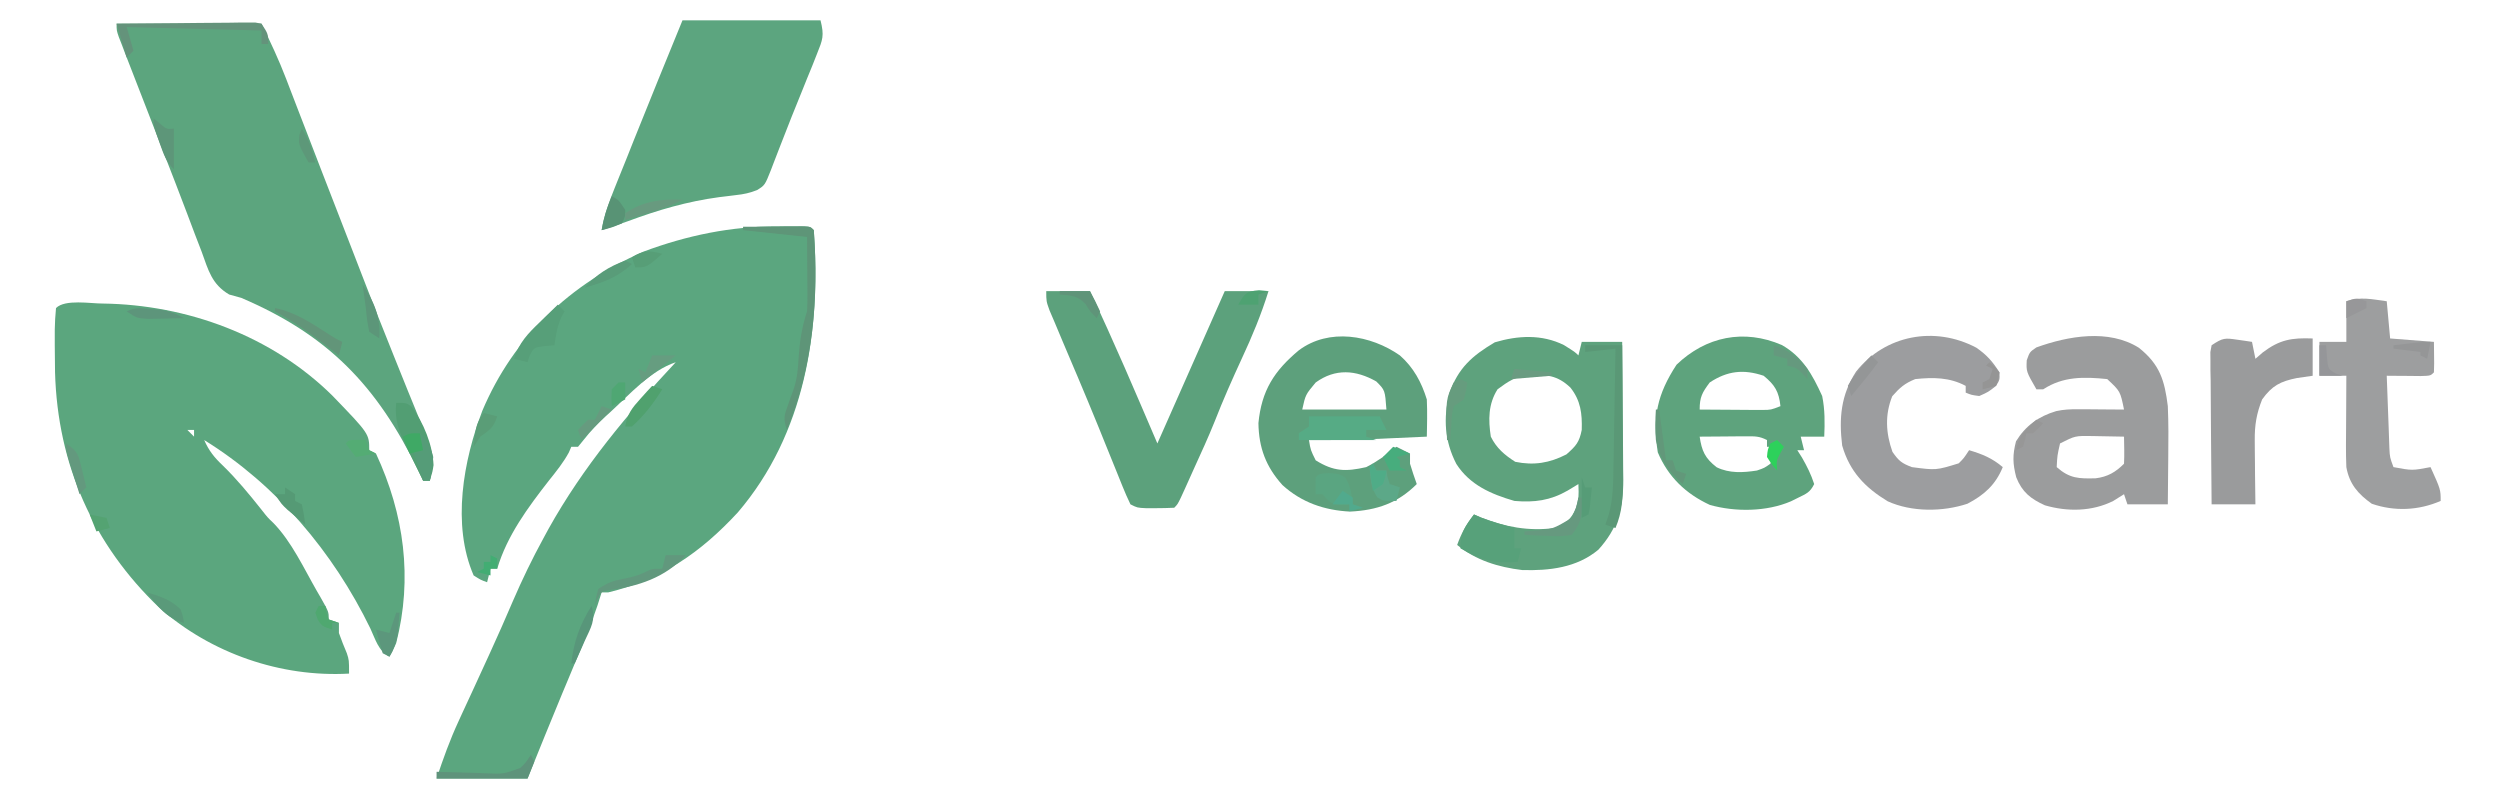<?xml version="1.0" encoding="UTF-8"?>
<svg xmlns="http://www.w3.org/2000/svg" xmlns:xlink="http://www.w3.org/1999/xlink" width="132px" height="42px" viewBox="0 0 130 42" version="1.1">
<g id="surface1">
<path style=" stroke:none;fill-rule:nonzero;fill:rgb(35.686%,65.098%,49.804%);fill-opacity:1;" d="M 40.082 11.953 C 40.242 11.953 40.406 11.949 40.574 11.949 C 40.805 11.949 40.805 11.949 41.039 11.949 C 41.25 11.949 41.25 11.949 41.465 11.953 C 41.793 11.973 41.793 11.973 41.969 12.152 C 42.355 17.449 41.5 22.914 37.957 27.055 C 35.996 29.176 33.945 30.594 31.121 31.277 C 31.004 31.277 30.887 31.277 30.766 31.277 C 30.695 31.5 30.625 31.727 30.551 31.957 C 30.219 32.953 29.816 33.918 29.41 34.883 C 29.254 35.262 29.094 35.637 28.938 36.016 C 28.859 36.207 28.777 36.398 28.695 36.594 C 28.07 38.094 27.465 39.602 26.855 41.105 C 25.27 41.105 23.684 41.105 22.051 41.105 C 22.402 40.051 22.754 39.07 23.215 38.074 C 23.277 37.941 23.336 37.812 23.395 37.68 C 23.586 37.27 23.773 36.859 23.965 36.449 C 24.211 35.91 24.457 35.371 24.707 34.832 C 24.766 34.699 24.828 34.566 24.891 34.43 C 25.301 33.539 25.695 32.637 26.082 31.734 C 26.57 30.605 27.098 29.508 27.688 28.43 C 27.777 28.262 27.867 28.098 27.961 27.926 C 29.781 24.66 32.137 21.844 34.68 19.125 C 33.352 19.57 32.262 20.809 31.234 21.75 C 31.145 21.828 31.055 21.91 30.965 21.992 C 30.551 22.375 30.184 22.758 29.836 23.203 C 29.734 23.332 29.629 23.461 29.52 23.59 C 29.402 23.59 29.285 23.59 29.164 23.59 C 29.125 23.688 29.082 23.785 29.039 23.883 C 28.746 24.426 28.371 24.887 27.988 25.367 C 26.879 26.789 25.773 28.277 25.254 30.027 C 25.137 30.027 25.02 30.027 24.898 30.027 C 24.84 30.262 24.781 30.496 24.719 30.742 C 24.383 30.621 24.383 30.621 24.008 30.383 C 22.844 27.699 23.469 24.305 24.469 21.684 C 26.133 17.754 29.113 14.996 32.965 13.289 C 35.281 12.426 37.613 11.941 40.082 11.953 Z M 40.082 11.953 "/>
<path style=" stroke:none;fill-rule:nonzero;fill:rgb(35.686%,65.098%,49.412%);fill-opacity:1;" d="M 4.426 16.027 C 8.875 16.086 13.359 17.734 16.551 20.891 C 18.496 22.906 18.496 22.906 18.496 23.77 C 18.613 23.828 18.73 23.887 18.852 23.949 C 20.344 27.152 20.797 30.531 19.918 33.957 C 19.719 34.414 19.719 34.414 19.562 34.672 C 18.98 34.379 18.82 33.746 18.551 33.176 C 16.594 29.152 13.594 25.594 9.781 23.234 C 10.031 23.805 10.32 24.16 10.77 24.586 C 11.516 25.312 12.16 26.098 12.809 26.914 C 13.133 27.328 13.133 27.328 13.438 27.617 C 14.402 28.609 15.039 30 15.727 31.199 C 15.789 31.309 15.855 31.414 15.918 31.527 C 16.359 32.305 16.359 32.305 16.359 32.707 C 16.625 32.793 16.625 32.793 16.895 32.887 C 16.895 33.062 16.895 33.238 16.895 33.422 C 17.02 33.785 17.164 34.133 17.312 34.488 C 17.43 34.852 17.43 34.852 17.43 35.566 C 13.82 35.77 10.145 34.496 7.426 32.102 C 3.918 28.758 2.039 24.523 1.906 19.656 C 1.879 17.207 1.879 17.207 1.957 16.266 C 2.434 15.785 3.785 16.031 4.426 16.027 Z M 8.891 22.699 C 9.008 22.816 9.125 22.934 9.246 23.055 C 9.246 22.938 9.246 22.82 9.246 22.699 C 9.129 22.699 9.012 22.699 8.891 22.699 Z M 8.891 22.699 "/>
<path style=" stroke:none;fill-rule:nonzero;fill:rgb(36.078%,64.706%,49.412%);fill-opacity:1;" d="M 5.156 1.25 C 7.68 1.25 10.203 1.25 12.805 1.25 C 13.285 2.223 13.723 3.16 14.109 4.164 C 14.16 4.305 14.215 4.445 14.273 4.594 C 14.449 5.055 14.629 5.516 14.805 5.977 C 14.93 6.305 15.059 6.629 15.184 6.957 C 15.445 7.637 15.707 8.316 15.969 8.996 C 16.52 10.414 17.066 11.832 17.621 13.254 C 17.793 13.707 17.969 14.16 18.145 14.609 C 18.684 16.004 19.227 17.395 19.789 18.781 C 20.043 19.406 20.297 20.035 20.547 20.664 C 20.668 20.957 20.789 21.254 20.91 21.551 C 21.078 21.957 21.242 22.367 21.406 22.777 C 21.457 22.895 21.508 23.016 21.559 23.137 C 21.879 23.949 21.883 24.527 21.695 25.379 C 21.578 25.379 21.461 25.379 21.34 25.379 C 21.254 25.195 21.164 25.012 21.074 24.824 C 18.902 20.348 16.301 17.676 11.738 15.727 C 11.527 15.668 11.316 15.609 11.102 15.551 C 10.18 15.008 10.004 14.273 9.648 13.293 C 9.527 12.977 9.406 12.664 9.285 12.352 C 9.145 11.98 9.008 11.613 8.867 11.242 C 8.473 10.195 8.066 9.152 7.66 8.109 C 7.047 6.539 6.434 4.965 5.828 3.391 C 5.762 3.215 5.691 3.039 5.621 2.859 C 5.562 2.699 5.5 2.543 5.438 2.375 C 5.383 2.234 5.328 2.098 5.273 1.953 C 5.156 1.609 5.156 1.609 5.156 1.25 Z M 5.156 1.25 "/>
<path style=" stroke:none;fill-rule:nonzero;fill:rgb(36.078%,64.706%,49.804%);fill-opacity:1;" d="M 35.035 1.074 C 37.441 1.074 39.848 1.074 42.324 1.074 C 42.527 1.891 42.441 2.086 42.137 2.844 C 42.055 3.055 41.973 3.262 41.887 3.477 C 41.797 3.699 41.707 3.922 41.613 4.145 C 41.523 4.371 41.434 4.598 41.34 4.824 C 41.16 5.273 40.98 5.723 40.797 6.168 C 40.582 6.707 40.371 7.246 40.164 7.785 C 40.059 8.059 39.953 8.328 39.848 8.602 C 39.801 8.723 39.754 8.848 39.707 8.973 C 39.387 9.777 39.387 9.777 38.977 10.035 C 38.59 10.188 38.27 10.258 37.855 10.301 C 37.715 10.32 37.57 10.336 37.426 10.355 C 37.273 10.375 37.125 10.391 36.969 10.41 C 35.285 10.637 33.754 11.086 32.164 11.676 C 31.703 11.844 31.234 12 30.766 12.152 C 30.891 11.371 31.156 10.672 31.449 9.941 C 31.5 9.816 31.551 9.688 31.602 9.559 C 31.77 9.145 31.934 8.734 32.102 8.32 C 32.215 8.039 32.328 7.758 32.438 7.473 C 33.297 5.336 34.16 3.203 35.035 1.074 Z M 35.035 1.074 "/>
<path style=" stroke:none;fill-rule:nonzero;fill:rgb(36.863%,63.529%,49.02%);fill-opacity:1;" d="M 81.574 18.219 C 82.16 18.586 82.16 18.586 82.34 18.766 C 82.398 18.531 82.457 18.293 82.516 18.051 C 83.223 18.051 83.926 18.051 84.652 18.051 C 84.664 19.273 84.676 20.5 84.68 21.723 C 84.684 22.141 84.688 22.555 84.691 22.973 C 84.699 23.57 84.699 24.172 84.703 24.77 C 84.707 24.957 84.707 25.141 84.711 25.332 C 84.711 26.812 84.406 27.914 83.391 29.027 C 82.25 29.977 80.801 30.141 79.367 30.098 C 78.113 29.945 76.922 29.586 75.938 28.773 C 76.16 28.156 76.414 27.676 76.828 27.164 C 76.949 27.219 77.066 27.27 77.191 27.324 C 78.5 27.824 79.688 28.059 81.094 27.879 C 81.719 27.582 81.93 27.461 82.219 26.82 C 82.363 26.25 82.363 26.25 82.34 25.559 C 82.152 25.672 81.965 25.785 81.773 25.902 C 80.852 26.43 80.02 26.539 78.961 26.449 C 77.73 26.09 76.609 25.609 75.895 24.496 C 75.273 23.289 75.203 22.098 75.52 20.785 C 75.988 19.43 76.727 18.785 77.926 18.074 C 79.152 17.711 80.402 17.641 81.574 18.219 Z M 78.07 20.555 C 77.578 21.336 77.578 22.16 77.715 23.055 C 78.012 23.66 78.441 24.023 79.004 24.383 C 79.988 24.586 80.816 24.449 81.707 23.992 C 82.211 23.547 82.387 23.355 82.516 22.699 C 82.543 21.84 82.461 21.148 81.918 20.465 C 81.227 19.805 80.645 19.777 79.734 19.789 C 79.035 19.871 78.637 20.133 78.07 20.555 Z M 78.07 20.555 "/>
<path style=" stroke:none;fill-rule:nonzero;fill:rgb(36.078%,63.137%,48.627%);fill-opacity:1;" d="M 54.242 15.371 C 55.004 15.371 55.766 15.371 56.551 15.371 C 57.812 18.02 58.953 20.719 60.109 23.414 C 61.281 20.758 62.457 18.105 63.668 15.371 C 64.43 15.371 65.191 15.371 65.977 15.371 C 65.594 16.605 65.113 17.762 64.566 18.934 C 64.062 20.027 63.578 21.117 63.141 22.238 C 62.797 23.094 62.414 23.926 62.031 24.766 C 61.953 24.941 61.871 25.121 61.789 25.305 C 61.676 25.559 61.676 25.559 61.559 25.816 C 61.488 25.969 61.418 26.121 61.348 26.277 C 61.176 26.629 61.176 26.629 61 26.809 C 60.676 26.824 60.355 26.832 60.031 26.832 C 59.855 26.832 59.68 26.832 59.5 26.832 C 59.043 26.809 59.043 26.809 58.688 26.629 C 58.535 26.316 58.398 25.996 58.266 25.672 C 58.184 25.469 58.102 25.262 58.016 25.051 C 57.922 24.824 57.832 24.598 57.742 24.375 C 57.602 24.023 57.457 23.672 57.316 23.324 C 57.219 23.078 57.117 22.836 57.02 22.59 C 56.652 21.688 56.277 20.785 55.898 19.887 C 55.844 19.762 55.789 19.637 55.734 19.504 C 55.527 19.012 55.316 18.516 55.105 18.02 C 54.961 17.676 54.816 17.332 54.672 16.988 C 54.547 16.695 54.547 16.695 54.418 16.395 C 54.242 15.906 54.242 15.906 54.242 15.371 Z M 54.242 15.371 "/>
<path style=" stroke:none;fill-rule:nonzero;fill:rgb(36.863%,63.922%,49.02%);fill-opacity:1;" d="M 93.086 18.219 C 94.184 18.848 94.699 19.785 95.211 20.91 C 95.359 21.629 95.352 22.324 95.32 23.055 C 94.91 23.055 94.5 23.055 94.078 23.055 C 94.164 23.41 94.164 23.41 94.254 23.77 C 94.137 23.77 94.02 23.77 93.898 23.77 C 93.98 23.898 94.059 24.027 94.145 24.16 C 94.41 24.621 94.625 25.051 94.789 25.559 C 94.566 26.008 94.375 26.066 93.934 26.285 C 93.809 26.344 93.688 26.406 93.562 26.469 C 92.273 27.023 90.621 27.039 89.281 26.66 C 88.012 26.074 87.078 25.18 86.531 23.883 C 86.242 22.031 86.5 20.824 87.52 19.258 C 89.07 17.766 91.086 17.352 93.086 18.219 Z M 89.273 20.195 C 88.879 20.723 88.742 20.961 88.742 21.625 C 89.352 21.629 89.965 21.633 90.574 21.637 C 90.836 21.641 90.836 21.641 91.102 21.641 C 91.27 21.641 91.434 21.641 91.605 21.645 C 91.762 21.645 91.914 21.645 92.074 21.645 C 92.504 21.641 92.504 21.641 93.008 21.445 C 92.926 20.676 92.715 20.328 92.121 19.84 C 91.062 19.484 90.207 19.578 89.273 20.195 Z M 88.742 23.055 C 88.852 23.805 89.023 24.195 89.641 24.672 C 90.312 25 91.039 24.957 91.766 24.844 C 92.164 24.707 92.164 24.707 92.477 24.484 C 92.621 24.027 92.621 24.027 92.652 23.59 C 92.535 23.59 92.418 23.59 92.297 23.59 C 92.297 23.473 92.297 23.355 92.297 23.234 C 91.891 23.027 91.66 23.035 91.207 23.039 C 91.062 23.039 90.922 23.039 90.773 23.039 C 90.625 23.043 90.473 23.043 90.32 23.043 C 90.094 23.047 90.094 23.047 89.863 23.047 C 89.488 23.047 89.113 23.051 88.742 23.055 Z M 88.742 23.055 "/>
<path style=" stroke:none;fill-rule:nonzero;fill:rgb(36.471%,62.745%,48.627%);fill-opacity:1;" d="M 72.914 18.766 C 73.633 19.398 74.055 20.18 74.336 21.09 C 74.352 21.43 74.355 21.773 74.352 22.113 C 74.348 22.293 74.348 22.469 74.344 22.648 C 74.34 22.785 74.34 22.918 74.336 23.055 C 73.664 23.086 72.996 23.117 72.324 23.145 C 72.137 23.152 71.949 23.16 71.758 23.172 C 70.543 23.223 69.328 23.246 68.113 23.234 C 68.199 23.762 68.199 23.762 68.469 24.305 C 69.418 24.898 70.055 24.91 71.137 24.664 C 71.719 24.371 72.223 23.996 72.734 23.59 C 72.973 23.711 73.207 23.828 73.449 23.949 C 73.449 24.125 73.449 24.305 73.449 24.484 C 73.559 24.844 73.676 25.203 73.805 25.559 C 72.801 26.566 71.695 26.945 70.281 27.012 C 68.93 26.945 67.723 26.531 66.711 25.609 C 65.844 24.645 65.465 23.648 65.445 22.34 C 65.609 20.629 66.273 19.586 67.578 18.496 C 69.172 17.305 71.375 17.688 72.914 18.766 Z M 68.469 20.195 C 67.93 20.84 67.93 20.84 67.758 21.625 C 69.223 21.625 70.691 21.625 72.203 21.625 C 72.129 20.602 72.129 20.602 71.668 20.141 C 70.586 19.527 69.504 19.445 68.469 20.195 Z M 68.469 20.195 "/>
<path style=" stroke:none;fill-rule:nonzero;fill:rgb(60.784%,61.176%,61.569%);fill-opacity:1;" d="M 111.934 18.363 C 113.043 19.246 113.293 20.094 113.461 21.445 C 113.5 22.348 113.496 23.246 113.484 24.148 C 113.48 24.391 113.48 24.633 113.477 24.875 C 113.473 25.461 113.469 26.043 113.461 26.629 C 112.758 26.629 112.051 26.629 111.328 26.629 C 111.27 26.453 111.211 26.277 111.148 26.094 C 110.961 26.211 110.773 26.328 110.582 26.449 C 109.461 27.012 108.164 27.027 106.969 26.68 C 106.223 26.34 105.766 25.984 105.457 25.199 C 105.27 24.473 105.258 24.031 105.445 23.301 C 105.953 22.473 106.637 21.984 107.566 21.707 C 107.961 21.621 108.312 21.605 108.719 21.609 C 108.93 21.609 108.93 21.609 109.148 21.609 C 109.297 21.609 109.441 21.613 109.594 21.613 C 109.742 21.613 109.891 21.617 110.047 21.617 C 110.414 21.617 110.781 21.621 111.148 21.625 C 110.953 20.66 110.953 20.66 110.262 20.016 C 109.043 19.891 107.934 19.867 106.883 20.555 C 106.762 20.555 106.645 20.555 106.523 20.555 C 105.984 19.621 105.984 19.621 106.012 19.023 C 106.168 18.586 106.168 18.586 106.52 18.344 C 108.195 17.738 110.34 17.359 111.934 18.363 Z M 107.77 23.414 C 107.625 24.051 107.625 24.051 107.594 24.664 C 108.281 25.27 108.766 25.277 109.652 25.254 C 110.281 25.176 110.707 24.93 111.148 24.484 C 111.16 24.242 111.164 24 111.16 23.758 C 111.156 23.527 111.152 23.293 111.148 23.055 C 110.719 23.047 110.289 23.039 109.859 23.031 C 109.68 23.027 109.68 23.027 109.492 23.023 C 108.57 23.008 108.57 23.008 107.77 23.414 Z M 107.77 23.414 "/>
<path style=" stroke:none;fill-rule:nonzero;fill:rgb(61.176%,61.569%,62.353%);fill-opacity:1;" d="M 103.352 18.359 C 103.898 18.738 104.215 19.09 104.57 19.66 C 104.59 20.051 104.59 20.051 104.391 20.375 C 103.98 20.699 103.98 20.699 103.504 20.91 C 103.09 20.855 103.09 20.855 102.789 20.73 C 102.789 20.613 102.789 20.496 102.789 20.375 C 101.938 19.918 101.066 19.918 100.125 20.016 C 99.559 20.246 99.309 20.469 98.91 20.922 C 98.516 21.906 98.57 22.867 98.922 23.859 C 99.262 24.344 99.406 24.457 99.945 24.664 C 101.223 24.832 101.223 24.832 102.418 24.465 C 102.688 24.199 102.688 24.199 102.969 23.77 C 103.664 23.977 104.191 24.191 104.746 24.664 C 104.367 25.598 103.762 26.137 102.879 26.598 C 101.574 27.031 99.938 27.043 98.672 26.469 C 97.473 25.742 96.66 24.895 96.266 23.523 C 96.094 22.086 96.195 20.859 97 19.621 C 98.535 17.691 101.148 17.191 103.352 18.359 Z M 103.352 18.359 "/>
<path style=" stroke:none;fill-rule:nonzero;fill:rgb(61.569%,61.961%,62.353%);fill-opacity:1;" d="M 125.02 15.906 C 125.078 16.555 125.137 17.203 125.199 17.871 C 125.961 17.93 126.723 17.992 127.512 18.051 C 127.527 19.289 127.527 19.289 127.512 19.66 C 127.332 19.84 127.332 19.84 126.809 19.855 C 126.598 19.855 126.383 19.852 126.164 19.848 C 125.848 19.848 125.848 19.848 125.52 19.844 C 125.355 19.844 125.191 19.84 125.02 19.84 C 125.047 20.543 125.07 21.246 125.098 21.949 C 125.105 22.148 125.113 22.352 125.121 22.555 C 125.129 22.746 125.133 22.938 125.141 23.137 C 125.148 23.312 125.156 23.492 125.16 23.672 C 125.184 24.148 125.184 24.148 125.375 24.664 C 126.363 24.848 126.363 24.848 127.332 24.664 C 127.867 25.848 127.867 25.848 127.867 26.449 C 126.699 26.957 125.426 27.012 124.23 26.598 C 123.5 26.078 123.047 25.555 122.887 24.664 C 122.871 24.289 122.867 23.914 122.867 23.539 C 122.871 23.324 122.871 23.109 122.871 22.887 C 122.871 22.66 122.875 22.438 122.875 22.207 C 122.875 21.98 122.875 21.754 122.879 21.52 C 122.879 20.957 122.883 20.398 122.887 19.84 C 122.418 19.84 121.949 19.84 121.465 19.84 C 121.465 19.25 121.465 18.66 121.465 18.051 C 121.934 18.051 122.402 18.051 122.887 18.051 C 122.887 17.344 122.887 16.637 122.887 15.906 C 123.645 15.652 124.23 15.801 125.02 15.906 Z M 125.02 15.906 "/>
<path style=" stroke:none;fill-rule:nonzero;fill:rgb(60.392%,60.784%,61.176%);fill-opacity:1;" d="M 117.141 17.938 C 117.285 17.961 117.426 17.98 117.574 18 C 117.738 18.023 117.738 18.023 117.906 18.051 C 117.965 18.348 118.023 18.641 118.086 18.945 C 118.215 18.836 118.34 18.723 118.473 18.609 C 119.363 17.934 120 17.828 121.109 17.871 C 121.109 18.52 121.109 19.168 121.109 19.84 C 120.832 19.879 120.559 19.918 120.273 19.961 C 119.414 20.137 118.969 20.355 118.441 21.09 C 118.145 21.832 118.043 22.445 118.051 23.242 C 118.051 23.441 118.051 23.641 118.055 23.844 C 118.055 24.047 118.059 24.254 118.062 24.461 C 118.062 24.672 118.066 24.879 118.066 25.094 C 118.07 25.605 118.078 26.117 118.086 26.629 C 117.32 26.629 116.559 26.629 115.773 26.629 C 115.758 25.441 115.75 24.25 115.742 23.062 C 115.742 22.656 115.738 22.25 115.734 21.844 C 115.727 21.266 115.723 20.684 115.723 20.102 C 115.719 19.922 115.715 19.738 115.711 19.551 C 115.711 19.383 115.711 19.215 115.711 19.043 C 115.711 18.895 115.711 18.746 115.707 18.59 C 115.73 18.473 115.75 18.352 115.773 18.23 C 116.371 17.832 116.469 17.84 117.141 17.938 Z M 117.141 17.938 "/>
<path style=" stroke:none;fill-rule:nonzero;fill:rgb(34.118%,63.137%,47.843%);fill-opacity:1;" d="M 76.828 27.164 C 77.008 27.242 77.008 27.242 77.191 27.324 C 77.773 27.547 78.359 27.715 78.961 27.879 C 78.961 28.234 78.961 28.59 78.961 28.953 C 79.078 28.953 79.195 28.953 79.316 28.953 C 79.258 29.188 79.199 29.426 79.137 29.668 C 77.914 29.77 77.176 29.574 76.113 28.953 C 76.113 28.109 76.344 27.832 76.828 27.164 Z M 76.828 27.164 "/>
<path style=" stroke:none;fill-rule:nonzero;fill:rgb(33.725%,67.059%,52.157%);fill-opacity:1;" d="M 68.113 21.984 C 69.344 21.984 70.578 21.984 71.848 21.984 C 71.965 22.219 72.082 22.453 72.203 22.699 C 71.852 22.699 71.5 22.699 71.137 22.699 C 71.137 22.816 71.137 22.934 71.137 23.055 C 71.312 23.113 71.488 23.172 71.668 23.234 C 70.32 23.234 68.969 23.234 67.578 23.234 C 67.578 23.117 67.578 23 67.578 22.875 C 67.754 22.758 67.93 22.641 68.113 22.52 C 68.113 22.344 68.113 22.164 68.113 21.984 Z M 72.023 21.984 C 72.379 22.16 72.379 22.16 72.379 22.16 Z M 72.023 21.984 "/>
<path style=" stroke:none;fill-rule:nonzero;fill:rgb(35.294%,59.608%,46.275%);fill-opacity:1;" d="M 82.695 18.23 C 83.34 18.23 83.984 18.23 84.652 18.23 C 84.66 19.434 84.668 20.633 84.672 21.836 C 84.672 22.246 84.676 22.652 84.68 23.062 C 84.684 23.652 84.684 24.238 84.688 24.828 C 84.688 25.008 84.691 25.191 84.691 25.379 C 84.691 26.285 84.656 27.031 84.297 27.879 C 84.121 27.82 83.945 27.762 83.762 27.703 C 83.848 27.449 83.848 27.449 83.934 27.195 C 84.18 26.324 84.18 25.469 84.191 24.57 C 84.195 24.395 84.199 24.215 84.203 24.035 C 84.211 23.473 84.219 22.914 84.23 22.352 C 84.234 21.969 84.242 21.59 84.25 21.207 C 84.266 20.273 84.281 19.34 84.297 18.41 C 83.504 18.496 83.504 18.496 82.695 18.586 C 82.695 18.469 82.695 18.352 82.695 18.23 Z M 82.695 18.23 "/>
<path style=" stroke:none;fill-rule:nonzero;fill:rgb(36.863%,58.431%,47.059%);fill-opacity:1;" d="M 38.234 11.973 C 38.824 11.969 39.414 11.965 40.004 11.965 C 40.172 11.961 40.34 11.961 40.512 11.957 C 40.754 11.957 40.754 11.957 40.996 11.957 C 41.219 11.957 41.219 11.957 41.445 11.953 C 41.793 11.973 41.793 11.973 41.969 12.152 C 42.234 15.781 41.93 19.328 40.547 22.699 C 40.344 22.082 40.402 21.945 40.613 21.359 C 40.664 21.219 40.711 21.082 40.762 20.938 C 40.809 20.812 40.855 20.684 40.902 20.555 C 41.098 19.973 41.133 19.477 41.168 18.867 C 41.227 17.996 41.34 17.266 41.613 16.441 C 41.629 16.141 41.633 15.836 41.633 15.531 C 41.629 15.266 41.629 15.266 41.629 14.996 C 41.629 14.816 41.625 14.633 41.625 14.441 C 41.625 14.258 41.625 14.074 41.621 13.883 C 41.621 13.426 41.617 12.969 41.613 12.512 C 40.5 12.395 39.383 12.273 38.234 12.152 C 38.234 12.094 38.234 12.035 38.234 11.973 Z M 38.234 11.973 "/>
<path style=" stroke:none;fill-rule:nonzero;fill:rgb(32.157%,61.961%,45.098%);fill-opacity:1;" d="M 19.918 21.27 C 20.453 21.27 20.453 21.27 20.723 21.465 C 21.363 22.289 21.848 23.516 21.891 24.559 C 21.84 24.898 21.84 24.898 21.695 25.379 C 21.578 25.379 21.461 25.379 21.34 25.379 C 21.102 24.895 20.863 24.41 20.629 23.926 C 20.562 23.789 20.492 23.656 20.422 23.516 C 20.047 22.734 19.828 22.156 19.918 21.27 Z M 19.918 21.27 "/>
<path style=" stroke:none;fill-rule:nonzero;fill:rgb(34.118%,62.353%,47.451%);fill-opacity:1;" d="M 28.453 16.086 C 28.57 16.203 28.688 16.32 28.809 16.441 C 28.754 16.539 28.699 16.633 28.645 16.734 C 28.422 17.23 28.348 17.695 28.277 18.23 C 28.023 18.25 28.023 18.25 27.766 18.273 C 27.191 18.348 27.191 18.348 26.965 18.777 C 26.93 18.891 26.891 19.004 26.855 19.125 C 26.617 19.062 26.383 19.004 26.141 18.945 C 26.395 18.105 26.883 17.602 27.5 17.012 C 27.59 16.922 27.684 16.832 27.777 16.742 C 28 16.52 28.227 16.301 28.453 16.086 Z M 28.453 16.086 "/>
<path style=" stroke:none;fill-rule:nonzero;fill:rgb(35.294%,64.706%,50.588%);fill-opacity:1;" d="M 69.156 24.977 C 69.711 25.02 69.711 25.02 70.035 25.223 C 70.32 25.676 70.367 26.102 70.426 26.629 C 70.602 26.688 70.777 26.746 70.957 26.809 C 70.723 26.867 70.488 26.926 70.246 26.988 C 70.246 26.871 70.246 26.75 70.246 26.629 C 70.109 26.641 69.977 26.652 69.836 26.664 C 69.273 26.625 69.184 26.504 68.824 26.094 C 68.707 26.094 68.59 26.094 68.469 26.094 C 68.461 25.797 68.461 25.496 68.469 25.199 C 68.645 25.02 68.645 25.02 69.156 24.977 Z M 69.156 24.977 "/>
<path style=" stroke:none;fill-rule:nonzero;fill:rgb(39.216%,57.647%,48.235%);fill-opacity:1;" d="M 5.156 1.25 C 6.238 1.238 7.324 1.227 8.406 1.223 C 8.773 1.219 9.141 1.215 9.512 1.211 C 10.039 1.203 10.566 1.199 11.098 1.199 C 11.262 1.195 11.426 1.191 11.598 1.191 C 11.75 1.191 11.906 1.191 12.062 1.191 C 12.195 1.188 12.332 1.188 12.473 1.188 C 12.582 1.207 12.691 1.23 12.805 1.25 C 13.16 1.789 13.16 1.789 13.16 2.324 C 13.043 2.324 12.926 2.324 12.805 2.324 C 12.805 2.086 12.805 1.852 12.805 1.609 C 9.281 1.52 9.281 1.52 5.691 1.43 C 5.809 1.844 5.926 2.254 6.047 2.68 C 5.93 2.797 5.812 2.918 5.691 3.039 C 5.516 2.449 5.34 1.859 5.156 1.25 Z M 5.156 1.25 "/>
<path style=" stroke:none;fill-rule:nonzero;fill:rgb(38.039%,59.608%,49.02%);fill-opacity:1;" d="M 34.145 29.312 C 34.496 29.312 34.848 29.312 35.211 29.312 C 34.137 30.492 32.676 30.977 31.121 31.16 C 30.73 31.246 30.73 31.246 30.539 31.645 C 30.496 31.758 30.453 31.875 30.41 31.992 C 30.465 31.566 30.465 31.566 30.59 31.098 C 31.094 30.762 31.336 30.672 31.91 30.562 C 32.348 30.477 32.695 30.395 33.094 30.191 C 33.434 30.027 33.434 30.027 33.969 30.027 C 34.027 29.789 34.086 29.555 34.145 29.312 Z M 34.145 29.312 "/>
<path style=" stroke:none;fill-rule:nonzero;fill:rgb(36.078%,65.882%,53.333%);fill-opacity:1;" d="M 71.492 24.484 C 71.551 24.602 71.609 24.723 71.668 24.844 C 71.844 24.844 72.02 24.844 72.203 24.844 C 72.223 24.957 72.238 25.07 72.258 25.188 C 72.297 25.309 72.34 25.434 72.379 25.559 C 72.555 25.617 72.73 25.676 72.914 25.734 C 72.855 25.973 72.797 26.207 72.734 26.449 C 72.023 26.449 72.023 26.449 71.723 26.262 C 71.383 25.75 71.359 25.27 71.312 24.664 C 71.371 24.605 71.43 24.547 71.492 24.484 Z M 71.492 24.484 "/>
<path style=" stroke:none;fill-rule:nonzero;fill:rgb(36.863%,57.647%,48.235%);fill-opacity:1;" d="M 27.031 39.855 C 27.09 39.973 27.148 40.09 27.211 40.211 C 27.094 40.508 26.973 40.801 26.855 41.105 C 25.27 41.105 23.684 41.105 22.051 41.105 C 22.051 40.988 22.051 40.871 22.051 40.75 C 22.23 40.758 22.23 40.758 22.414 40.762 C 22.957 40.781 23.5 40.793 24.043 40.805 C 24.23 40.812 24.418 40.82 24.609 40.828 C 25.582 40.871 25.582 40.871 26.473 40.547 C 26.75 40.281 26.75 40.281 27.031 39.855 Z M 27.031 39.855 "/>
<path style=" stroke:none;fill-rule:nonzero;fill:rgb(33.333%,61.176%,47.059%);fill-opacity:1;" d="M 21.164 22.875 C 21.578 23.293 21.711 23.559 21.875 24.129 C 21.809 24.809 21.809 24.809 21.695 25.379 C 21.578 25.379 21.461 25.379 21.34 25.379 C 21.164 24.848 20.988 24.316 20.809 23.77 C 20.926 23.711 21.043 23.652 21.164 23.59 C 21.164 23.355 21.164 23.121 21.164 22.875 Z M 21.164 22.875 "/>
<path style=" stroke:none;fill-rule:nonzero;fill:rgb(38.431%,58.431%,47.451%);fill-opacity:1;" d="M 13.516 16.266 C 14.594 16.473 15.496 17.094 16.41 17.68 C 16.719 17.879 16.719 17.879 17.074 18.051 C 17.016 18.285 16.957 18.523 16.895 18.766 C 16.754 18.656 16.617 18.551 16.473 18.438 C 15.52 17.707 14.582 17.004 13.516 16.441 C 13.516 16.383 13.516 16.324 13.516 16.266 Z M 13.516 16.266 "/>
<path style=" stroke:none;fill-rule:nonzero;fill:rgb(34.51%,57.647%,45.882%);fill-opacity:1;" d="M 31.301 10.367 C 31.656 10.543 31.656 10.543 32.012 11.082 C 32.012 11.449 32.012 11.449 31.832 11.797 C 31.289 12.02 31.289 12.02 30.766 12.152 C 30.875 11.516 31.047 10.957 31.301 10.367 Z M 31.301 10.367 "/>
<path style=" stroke:none;fill-rule:nonzero;fill:rgb(31.373%,63.137%,43.137%);fill-opacity:1;" d="M 33.434 20.375 C 33.609 20.434 33.785 20.492 33.969 20.555 C 33.5 21.301 33.027 21.926 32.367 22.52 C 32.25 22.52 32.133 22.52 32.012 22.52 C 32.113 21.863 32.383 21.527 32.824 21.043 C 32.938 20.918 33.051 20.793 33.168 20.66 C 33.301 20.52 33.301 20.52 33.434 20.375 Z M 33.434 20.375 "/>
<path style=" stroke:none;fill-rule:nonzero;fill:rgb(36.471%,58.824%,47.451%);fill-opacity:1;" d="M 7.113 6.254 C 7.223 6.344 7.332 6.434 7.445 6.523 C 7.797 6.824 7.797 6.824 8.18 6.793 C 8.18 7.5 8.18 8.207 8.18 8.938 C 7.758 8.512 7.648 8.16 7.445 7.598 C 7.383 7.422 7.32 7.246 7.258 7.066 C 7.113 6.613 7.113 6.613 7.113 6.254 Z M 7.113 6.254 "/>
<path style=" stroke:none;fill-rule:nonzero;fill:rgb(40%,61.176%,49.412%);fill-opacity:1;" d="M 76.113 20.016 C 76.23 20.074 76.352 20.137 76.469 20.195 C 76.414 20.621 76.414 20.621 76.293 21.09 C 76.117 21.207 75.941 21.324 75.758 21.445 C 75.656 21.879 75.656 21.879 75.637 22.363 C 75.625 22.527 75.613 22.688 75.602 22.855 C 75.59 23.043 75.59 23.043 75.582 23.234 C 75.523 23.234 75.465 23.234 75.402 23.234 C 75.336 21.094 75.336 21.094 75.758 20.195 C 75.875 20.137 75.992 20.078 76.113 20.016 Z M 76.113 20.016 "/>
<path style=" stroke:none;fill-rule:nonzero;fill:rgb(40%,60%,49.804%);fill-opacity:1;" d="M 82.34 26.273 C 82.398 26.273 82.457 26.273 82.516 26.273 C 82.574 27.102 82.523 27.594 81.984 28.238 C 81.387 28.324 81.387 28.324 80.707 28.293 C 80.48 28.285 80.254 28.277 80.02 28.27 C 79.848 28.258 79.672 28.25 79.492 28.238 C 79.492 28.18 79.492 28.121 79.492 28.059 C 79.598 28.055 79.703 28.047 79.812 28.039 C 80.988 27.945 80.988 27.945 81.984 27.344 C 82.227 26.797 82.227 26.797 82.34 26.273 Z M 82.34 26.273 "/>
<path style=" stroke:none;fill-rule:nonzero;fill:rgb(38.431%,59.608%,47.843%);fill-opacity:1;" d="M 86.43 21.625 C 86.488 21.625 86.547 21.625 86.605 21.625 C 86.727 22.512 86.844 23.395 86.965 24.305 C 87.082 24.305 87.199 24.305 87.32 24.305 C 87.379 24.484 87.438 24.66 87.496 24.844 C 87.672 24.902 87.848 24.961 88.031 25.02 C 87.973 25.199 87.914 25.375 87.852 25.559 C 87.074 24.879 86.656 24.254 86.43 23.234 C 86.391 22.695 86.395 22.164 86.43 21.625 Z M 86.43 21.625 "/>
<path style=" stroke:none;fill-rule:nonzero;fill:rgb(34.51%,58.824%,47.843%);fill-opacity:1;" d="M 30.234 31.992 C 30.477 32.723 30.191 33.148 29.887 33.812 C 29.836 33.93 29.785 34.047 29.73 34.168 C 29.605 34.453 29.473 34.742 29.344 35.031 C 29.285 35.031 29.227 35.031 29.164 35.031 C 29.305 33.84 29.602 33.004 30.234 31.992 Z M 30.234 31.992 "/>
<path style=" stroke:none;fill-rule:nonzero;fill:rgb(36.078%,59.216%,48.627%);fill-opacity:1;" d="M 19.918 32.348 C 19.977 32.348 20.035 32.348 20.098 32.348 C 20.074 32.602 20.051 32.855 20.027 33.109 C 20.016 33.25 20.004 33.391 19.992 33.535 C 19.914 33.973 19.777 34.289 19.562 34.672 C 19.445 34.613 19.328 34.555 19.207 34.492 C 19.078 34.078 18.957 33.664 18.852 33.242 C 19.086 33.301 19.32 33.359 19.562 33.422 C 19.68 33.066 19.797 32.715 19.918 32.348 Z M 19.918 32.348 "/>
<path style=" stroke:none;fill-rule:nonzero;fill:rgb(39.608%,60%,49.412%);fill-opacity:1;" d="M 92.652 18.23 C 93.441 18.477 93.898 18.852 94.434 19.48 C 94.434 19.656 94.434 19.836 94.434 20.016 C 94.355 19.934 94.277 19.848 94.199 19.762 C 93.895 19.438 93.895 19.438 93.367 19.301 C 93.367 19.184 93.367 19.066 93.367 18.945 C 93.129 18.887 92.895 18.828 92.652 18.766 C 92.652 18.59 92.652 18.41 92.652 18.23 Z M 92.652 18.23 "/>
<path style=" stroke:none;fill-rule:nonzero;fill:rgb(33.333%,60.392%,45.882%);fill-opacity:1;" d="M 14.051 25.734 C 14.227 25.855 14.402 25.973 14.582 26.094 C 14.582 26.211 14.582 26.328 14.582 26.449 C 14.699 26.512 14.816 26.57 14.938 26.629 C 15.051 27.176 15.051 27.176 15.117 27.703 C 14.914 27.535 14.715 27.367 14.516 27.199 C 14.406 27.105 14.293 27.012 14.18 26.918 C 13.871 26.629 13.871 26.629 13.516 26.094 C 13.691 26.094 13.867 26.094 14.051 26.094 C 14.051 25.977 14.051 25.859 14.051 25.734 Z M 14.051 25.734 "/>
<path style=" stroke:none;fill-rule:nonzero;fill:rgb(35.294%,60.392%,47.843%);fill-opacity:1;" d="M 6.758 31.277 C 7.445 31.48 8.016 31.664 8.535 32.172 C 8.668 32.562 8.668 32.562 8.715 32.887 C 7.773 32.637 7.332 32.016 6.758 31.277 Z M 6.758 31.277 "/>
<path style=" stroke:none;fill-rule:nonzero;fill:rgb(34.902%,61.176%,47.451%);fill-opacity:1;" d="M 32.012 13.762 C 32.129 13.82 32.246 13.879 32.367 13.941 C 31.613 14.648 30.848 14.91 29.875 15.191 C 30.461 14.508 31.168 14.062 32.012 13.762 Z M 32.012 13.762 "/>
<path style=" stroke:none;fill-rule:nonzero;fill:rgb(35.294%,61.569%,46.667%);fill-opacity:1;" d="M 24.543 21.805 C 24.777 21.863 25.012 21.922 25.254 21.984 C 25.047 22.605 24.871 22.684 24.363 23.055 C 24.246 23.23 24.129 23.41 24.008 23.59 C 24.141 22.406 24.141 22.406 24.543 21.805 Z M 24.543 21.805 "/>
<path style=" stroke:none;fill-rule:nonzero;fill:rgb(58.039%,58.824%,59.216%);fill-opacity:1;" d="M 97.812 18.766 C 97.93 18.883 98.047 19 98.168 19.125 C 97.719 19.742 97.234 20.324 96.746 20.91 C 96.684 20.734 96.625 20.559 96.566 20.375 C 96.777 20.016 96.777 20.016 97.078 19.637 C 97.176 19.512 97.273 19.387 97.375 19.258 C 97.633 18.945 97.633 18.945 97.812 18.766 Z M 97.812 18.766 "/>
<path style=" stroke:none;fill-rule:nonzero;fill:rgb(40.784%,60.392%,49.804%);fill-opacity:1;" d="M 35.035 10.543 C 34.422 10.883 33.793 11.082 33.121 11.281 C 32.914 11.344 32.707 11.406 32.492 11.473 C 32.254 11.543 32.254 11.543 32.012 11.617 C 32.012 11.5 32.012 11.383 32.012 11.258 C 32.973 10.617 33.895 10.496 35.035 10.543 Z M 35.035 10.543 "/>
<path style=" stroke:none;fill-rule:nonzero;fill:rgb(27.843%,67.843%,49.02%);fill-opacity:1;" d="M 72.559 23.59 C 73 23.77 73 23.77 73.449 23.949 C 73.211 24.008 72.977 24.066 72.734 24.129 C 72.793 24.188 72.852 24.246 72.914 24.305 C 72.914 24.426 72.914 24.543 72.914 24.664 C 73.031 24.723 73.148 24.781 73.27 24.844 C 72.977 24.844 72.684 24.844 72.379 24.844 C 72.262 24.605 72.145 24.371 72.023 24.129 C 72.199 23.949 72.375 23.773 72.559 23.59 Z M 72.559 23.59 "/>
<path style=" stroke:none;fill-rule:nonzero;fill:rgb(38.824%,60%,49.412%);fill-opacity:1;" d="M 2.488 23.414 C 3.137 23.844 3.145 24.039 3.324 24.777 C 3.367 24.953 3.414 25.133 3.457 25.32 C 3.508 25.523 3.508 25.523 3.559 25.734 C 3.438 25.855 3.32 25.973 3.199 26.094 C 3.082 25.715 2.965 25.336 2.844 24.953 C 2.781 24.742 2.715 24.531 2.645 24.312 C 2.488 23.77 2.488 23.77 2.488 23.414 Z M 2.488 23.414 "/>
<path style=" stroke:none;fill-rule:nonzero;fill:rgb(32.941%,67.451%,45.49%);fill-opacity:1;" d="M 17.883 23.223 C 18.098 23.227 18.098 23.227 18.316 23.234 C 18.375 23.41 18.434 23.59 18.496 23.77 C 18.613 23.828 18.73 23.887 18.852 23.949 C 18.5 24.008 18.148 24.066 17.785 24.129 C 17.609 23.891 17.434 23.656 17.25 23.414 C 17.43 23.234 17.43 23.234 17.883 23.223 Z M 17.883 23.223 "/>
<path style=" stroke:none;fill-rule:nonzero;fill:rgb(58.431%,58.824%,60%);fill-opacity:1;" d="M 121.465 18.23 C 121.582 18.23 121.699 18.23 121.82 18.23 C 121.836 18.43 121.848 18.629 121.863 18.832 C 121.922 19.492 121.922 19.492 122.363 19.738 C 122.477 19.77 122.59 19.805 122.707 19.84 C 122.297 19.84 121.887 19.84 121.465 19.84 C 121.465 19.309 121.465 18.777 121.465 18.23 Z M 121.465 18.23 "/>
<path style=" stroke:none;fill-rule:nonzero;fill:rgb(40%,61.569%,50.196%);fill-opacity:1;" d="M 33.434 18.766 C 33.844 18.766 34.254 18.766 34.68 18.766 C 34.086 19.242 33.492 19.719 32.898 20.195 C 32.84 19.961 32.781 19.723 32.723 19.48 C 32.898 19.57 32.898 19.57 33.078 19.66 C 33.195 19.363 33.312 19.07 33.434 18.766 Z M 33.434 18.766 "/>
<path style=" stroke:none;fill-rule:nonzero;fill:rgb(36.078%,58.824%,47.451%);fill-opacity:1;" d="M 18.141 15.012 C 18.758 15.941 19.109 16.746 19.027 17.871 C 18.852 17.754 18.676 17.637 18.496 17.516 C 18.383 16.945 18.383 16.945 18.316 16.266 C 18.285 16.031 18.25 15.801 18.219 15.559 C 18.191 15.379 18.164 15.199 18.141 15.012 Z M 18.141 15.012 "/>
<path style=" stroke:none;fill-rule:nonzero;fill:rgb(36.471%,58.431%,48.235%);fill-opacity:1;" d="M 7.004 16.32 C 7.172 16.332 7.344 16.348 7.52 16.363 C 7.984 16.441 8.305 16.562 8.715 16.801 C 8.309 16.809 7.906 16.816 7.504 16.824 C 7.164 16.828 7.164 16.828 6.82 16.836 C 6.223 16.801 6.223 16.801 5.691 16.441 C 6.164 16.203 6.477 16.273 7.004 16.32 Z M 7.004 16.32 "/>
<path style=" stroke:none;fill-rule:nonzero;fill:rgb(37.255%,58.039%,47.451%);fill-opacity:1;" d="M 54.953 15.371 C 55.48 15.371 56.008 15.371 56.551 15.371 C 56.742 15.723 56.922 16.078 57.086 16.441 C 57.027 16.559 56.969 16.68 56.91 16.801 C 56.551 16.441 56.551 16.441 56.332 16.074 C 55.91 15.605 55.562 15.602 54.953 15.551 C 54.953 15.488 54.953 15.43 54.953 15.371 Z M 54.953 15.371 "/>
<path style=" stroke:none;fill-rule:nonzero;fill:rgb(34.118%,61.961%,46.667%);fill-opacity:1;" d="M 33.969 13.402 C 33.145 14.121 33.145 14.121 32.543 14.121 C 32.484 13.941 32.426 13.766 32.367 13.582 C 32.961 13.207 33.297 13.215 33.969 13.402 Z M 33.969 13.402 "/>
<path style=" stroke:none;fill-rule:nonzero;fill:rgb(33.725%,61.176%,46.667%);fill-opacity:1;" d="M 82.516 25.199 C 82.574 25.375 82.633 25.555 82.695 25.734 C 82.812 25.734 82.93 25.734 83.051 25.734 C 82.945 26.836 82.945 26.836 82.871 27.164 C 82.695 27.254 82.695 27.254 82.516 27.344 C 82.516 26.637 82.516 25.93 82.516 25.199 Z M 82.516 25.199 "/>
<path style=" stroke:none;fill-rule:nonzero;fill:rgb(40%,60.784%,49.804%);fill-opacity:1;" d="M 30.766 21.445 C 30.941 21.504 31.117 21.566 31.301 21.625 C 30.77 22.156 30.242 22.688 29.699 23.234 C 29.641 23.059 29.582 22.879 29.52 22.699 C 29.766 22.43 29.766 22.43 30.055 22.16 C 30.172 22.16 30.289 22.16 30.41 22.16 C 30.527 21.926 30.645 21.691 30.766 21.445 Z M 30.766 21.445 "/>
<path style=" stroke:none;fill-rule:nonzero;fill:rgb(31.765%,66.667%,55.294%);fill-opacity:1;" d="M 69.891 25.914 C 70.066 26.031 70.242 26.152 70.426 26.273 C 70.426 26.391 70.426 26.508 70.426 26.629 C 70.602 26.688 70.777 26.746 70.957 26.809 C 70.723 26.867 70.488 26.926 70.246 26.988 C 70.246 26.871 70.246 26.75 70.246 26.629 C 69.953 26.629 69.66 26.629 69.355 26.629 C 69.531 26.395 69.711 26.156 69.891 25.914 Z M 69.891 25.914 "/>
<path style=" stroke:none;fill-rule:nonzero;fill:rgb(30.98%,65.882%,43.922%);fill-opacity:1;" d="M 15.828 31.992 C 15.945 31.992 16.062 31.992 16.184 31.992 C 16.203 32.105 16.219 32.219 16.238 32.336 C 16.277 32.461 16.32 32.582 16.359 32.707 C 16.539 32.766 16.715 32.824 16.895 32.887 C 16.777 32.887 16.66 32.887 16.539 32.887 C 16.539 33.004 16.539 33.121 16.539 33.242 C 16.004 33.062 16.004 33.062 15.781 32.719 C 15.738 32.598 15.695 32.473 15.648 32.348 C 15.707 32.23 15.766 32.113 15.828 31.992 Z M 15.828 31.992 "/>
<path style=" stroke:none;fill-rule:nonzero;fill:rgb(30.98%,67.451%,52.941%);fill-opacity:1;" d="M 71.492 24.484 C 71.551 24.602 71.609 24.723 71.668 24.844 C 71.844 24.844 72.02 24.844 72.203 24.844 C 72.148 25.176 72.148 25.176 72.023 25.559 C 71.848 25.676 71.672 25.793 71.492 25.914 C 71.422 25.5 71.363 25.082 71.312 24.664 C 71.371 24.605 71.43 24.547 71.492 24.484 Z M 71.492 24.484 "/>
<path style=" stroke:none;fill-rule:nonzero;fill:rgb(24.706%,66.275%,39.608%);fill-opacity:1;" d="M 21.164 22.875 C 21.223 23.172 21.281 23.465 21.34 23.77 C 21.105 23.828 20.871 23.887 20.629 23.949 C 20.512 23.652 20.395 23.359 20.273 23.055 C 20.629 22.875 20.629 22.875 21.164 22.875 Z M 21.164 22.875 "/>
<path style=" stroke:none;fill-rule:nonzero;fill:rgb(59.216%,59.216%,60%);fill-opacity:1;" d="M 123.953 15.906 C 123.953 16.023 123.953 16.141 123.953 16.266 C 123.602 16.441 123.25 16.617 122.887 16.801 C 122.887 16.504 122.887 16.211 122.887 15.906 C 123.422 15.727 123.422 15.727 123.953 15.906 Z M 123.953 15.906 "/>
<path style=" stroke:none;fill-rule:nonzero;fill:rgb(59.216%,59.216%,59.216%);fill-opacity:1;" d="M 106.523 22.16 C 106.645 22.219 106.762 22.281 106.883 22.34 C 106.637 22.609 106.637 22.609 106.348 22.875 C 106.23 22.875 106.113 22.875 105.992 22.875 C 105.969 22.992 105.949 23.105 105.926 23.223 C 105.887 23.344 105.852 23.465 105.812 23.59 C 105.637 23.68 105.637 23.68 105.457 23.77 C 105.543 23.012 105.984 22.664 106.523 22.16 Z M 106.523 22.16 "/>
<path style=" stroke:none;fill-rule:nonzero;fill:rgb(30.98%,65.49%,45.098%);fill-opacity:1;" d="M 31.656 20.195 C 31.773 20.195 31.891 20.195 32.012 20.195 C 32.012 20.492 32.012 20.785 32.012 21.09 C 31.66 21.266 31.66 21.266 31.301 21.445 C 31.277 21.023 31.277 21.023 31.301 20.555 C 31.418 20.434 31.535 20.316 31.656 20.195 Z M 31.656 20.195 "/>
<path style=" stroke:none;fill-rule:nonzero;fill:rgb(30.588%,63.529%,44.706%);fill-opacity:1;" d="M 65.477 15.324 C 65.645 15.34 65.809 15.355 65.977 15.371 C 65.801 15.43 65.625 15.488 65.445 15.551 C 65.445 15.727 65.445 15.902 65.445 16.086 C 65.094 16.086 64.742 16.086 64.379 16.086 C 64.703 15.504 64.797 15.379 65.477 15.324 Z M 65.477 15.324 "/>
<path style=" stroke:none;fill-rule:nonzero;fill:rgb(36.471%,59.608%,47.451%);fill-opacity:1;" d="M 14.938 6.793 C 15.328 7.379 15.473 7.902 15.648 8.578 C 15.531 8.578 15.414 8.578 15.293 8.578 C 14.746 7.609 14.746 7.609 14.816 7.082 C 14.855 6.984 14.898 6.891 14.938 6.793 Z M 14.938 6.793 "/>
<path style=" stroke:none;fill-rule:nonzero;fill:rgb(25.882%,67.843%,45.098%);fill-opacity:1;" d="M 24.898 29.312 C 25.016 29.371 25.133 29.43 25.254 29.488 C 25.254 29.668 25.254 29.844 25.254 30.027 C 25.137 30.027 25.02 30.027 24.898 30.027 C 24.898 30.145 24.898 30.262 24.898 30.383 C 24.664 30.324 24.43 30.266 24.188 30.203 C 24.305 30.145 24.422 30.086 24.543 30.027 C 24.543 29.906 24.543 29.789 24.543 29.668 C 24.66 29.668 24.777 29.668 24.898 29.668 C 24.898 29.551 24.898 29.434 24.898 29.312 Z M 24.898 29.312 "/>
<path style=" stroke:none;fill-rule:nonzero;fill:rgb(32.941%,63.922%,44.706%);fill-opacity:1;" d="M 3.734 27.164 C 4.176 27.254 4.176 27.254 4.625 27.344 C 4.684 27.523 4.742 27.699 4.801 27.879 C 4.566 27.941 4.332 28 4.09 28.059 C 3.973 27.766 3.855 27.469 3.734 27.164 Z M 3.734 27.164 "/>
<path style=" stroke:none;fill-rule:nonzero;fill:rgb(17.647%,81.961%,35.686%);fill-opacity:1;" d="M 92.832 23.234 C 92.949 23.352 93.066 23.469 93.188 23.59 C 93.129 23.699 93.07 23.805 93.008 23.914 C 92.793 24.316 92.793 24.316 92.832 24.844 C 92.555 24.531 92.555 24.531 92.297 24.129 C 92.332 23.738 92.332 23.738 92.477 23.414 C 92.594 23.355 92.711 23.293 92.832 23.234 Z M 92.832 23.234 "/>
<path style=" stroke:none;fill-rule:nonzero;fill:rgb(58.431%,58.431%,58.431%);fill-opacity:1;" d="M 104.035 19.125 C 104.312 19.348 104.312 19.348 104.57 19.66 C 104.512 20.051 104.512 20.051 104.391 20.375 C 104.156 20.434 103.922 20.492 103.68 20.555 C 103.68 20.434 103.68 20.316 103.68 20.195 C 103.797 20.137 103.914 20.078 104.035 20.016 C 104.094 19.84 104.152 19.664 104.215 19.48 C 104.098 19.422 103.98 19.363 103.859 19.301 C 103.918 19.242 103.977 19.184 104.035 19.125 Z M 104.035 19.125 "/>
<path style=" stroke:none;fill-rule:nonzero;fill:rgb(58.431%,58.824%,59.216%);fill-opacity:1;" d="M 127.332 18.051 C 127.273 18.348 127.215 18.641 127.156 18.945 C 127.039 18.887 126.918 18.828 126.801 18.766 C 126.801 18.707 126.801 18.648 126.801 18.586 C 126.328 18.527 125.859 18.469 125.375 18.41 C 125.375 18.348 125.375 18.289 125.375 18.23 C 125.637 18.199 125.895 18.172 126.152 18.141 C 126.297 18.125 126.441 18.105 126.594 18.09 C 126.977 18.051 126.977 18.051 127.332 18.051 Z M 127.332 18.051 "/>
<path style=" stroke:none;fill-rule:nonzero;fill:rgb(41.569%,60.784%,50.588%);fill-opacity:1;" d="M 78.961 19.48 C 79.605 19.539 80.25 19.598 80.918 19.66 C 80.918 19.719 80.918 19.777 80.918 19.84 C 79.859 19.926 79.859 19.926 78.781 20.016 C 78.84 19.84 78.898 19.664 78.961 19.48 Z M 78.961 19.48 "/>
</g>
</svg>
